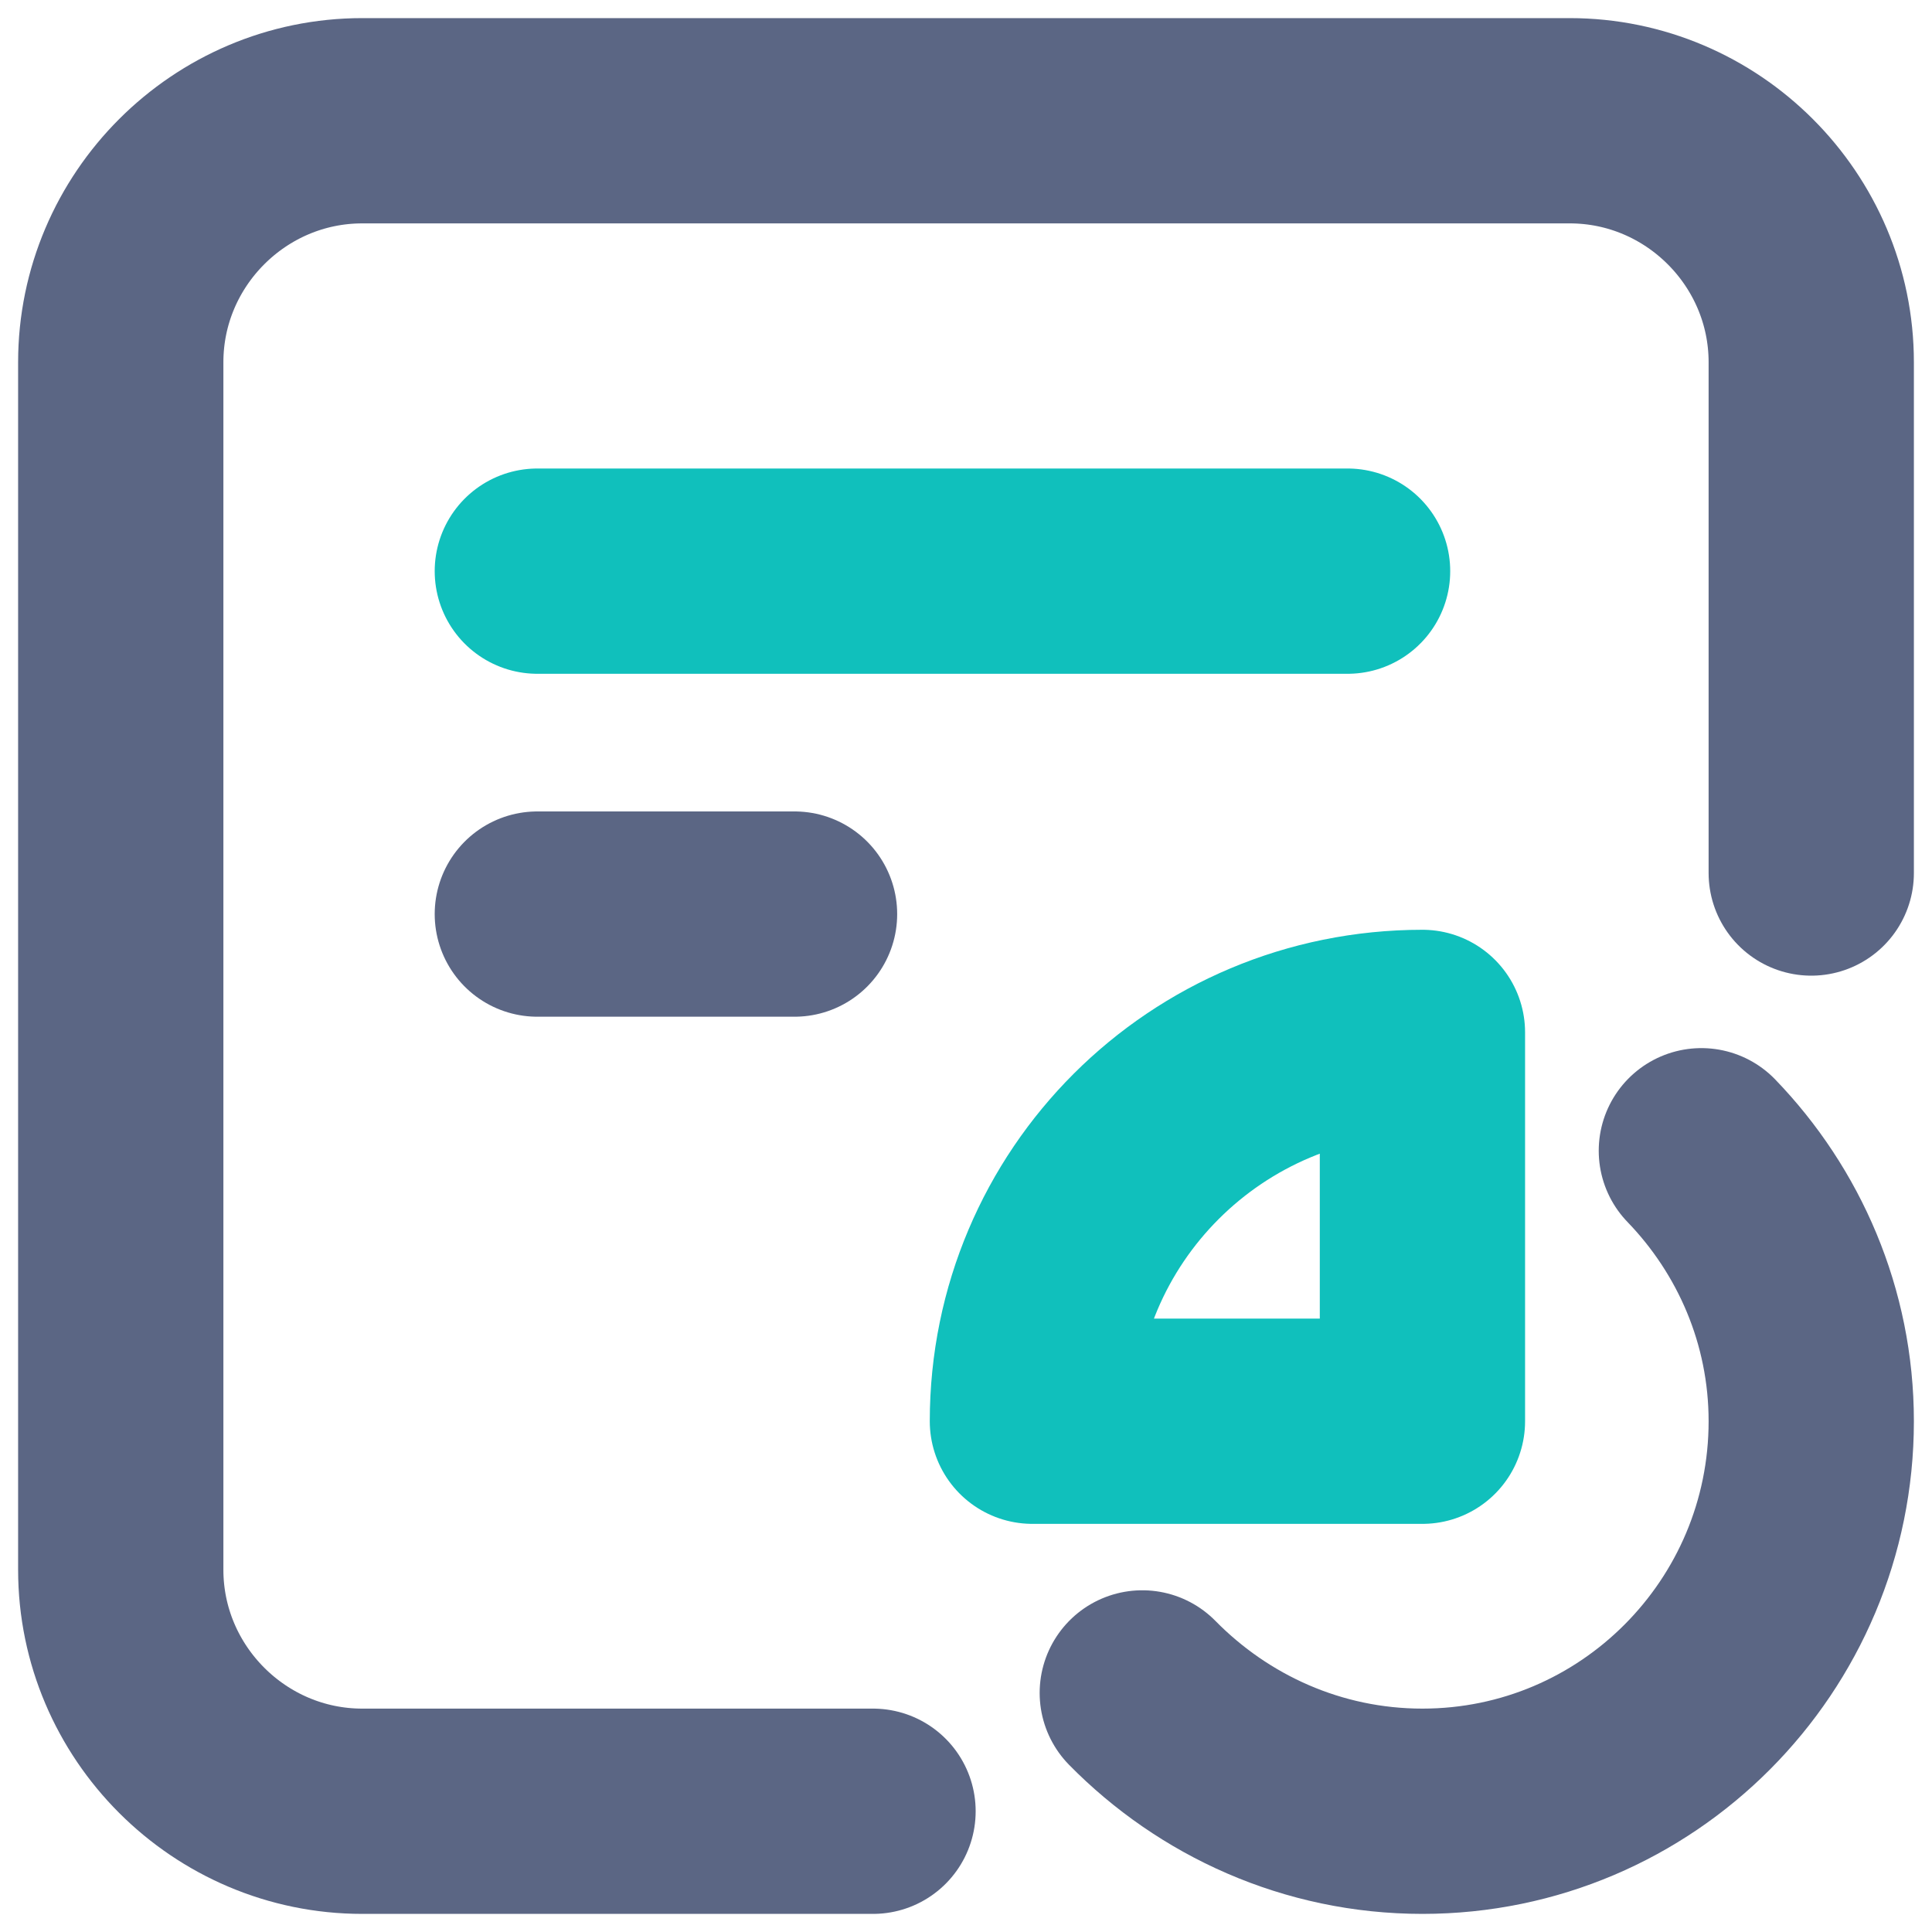 <svg width="16" height="16" viewBox="0 0 16 16" fill="none" xmlns="http://www.w3.org/2000/svg">
<path d="M7.23 15H3C1.9 15 1 14.1 1 13V3C1 1.9 1.9 1 3 1H13C14.1 1 15 1.9 15 3V7.23" stroke="#5B6684" stroke-width="1.7" stroke-miterlimit="22.926" stroke-linecap="round" stroke-linejoin="round"/>
<path d="M9.46 14.02C10.05 14.62 10.87 15 11.78 15C13.56 15 15 13.55 15 11.77C15 10.9 14.65 10.11 14.09 9.53" stroke="#5B6684" stroke-width="1.7" stroke-miterlimit="22.926" stroke-linecap="round" stroke-linejoin="round"/>
<path fill-rule="evenodd" clip-rule="evenodd" d="M8.55 11.77C8.55 9.99 9.99 8.55 11.78 8.55V11.77H8.55Z" stroke="#10C0BC" stroke-width="1.7" stroke-miterlimit="22.926" stroke-linecap="round" stroke-linejoin="round"/>
<path d="M4.45 4.73H11.16" stroke="#10C0BC" stroke-width="1.7" stroke-miterlimit="22.926" stroke-linecap="round" stroke-linejoin="round"/>
<path d="M4.45 7.57H6.58" stroke="#5B6684" stroke-width="1.7" stroke-miterlimit="22.926" stroke-linecap="round" stroke-linejoin="round"/>
</svg>
